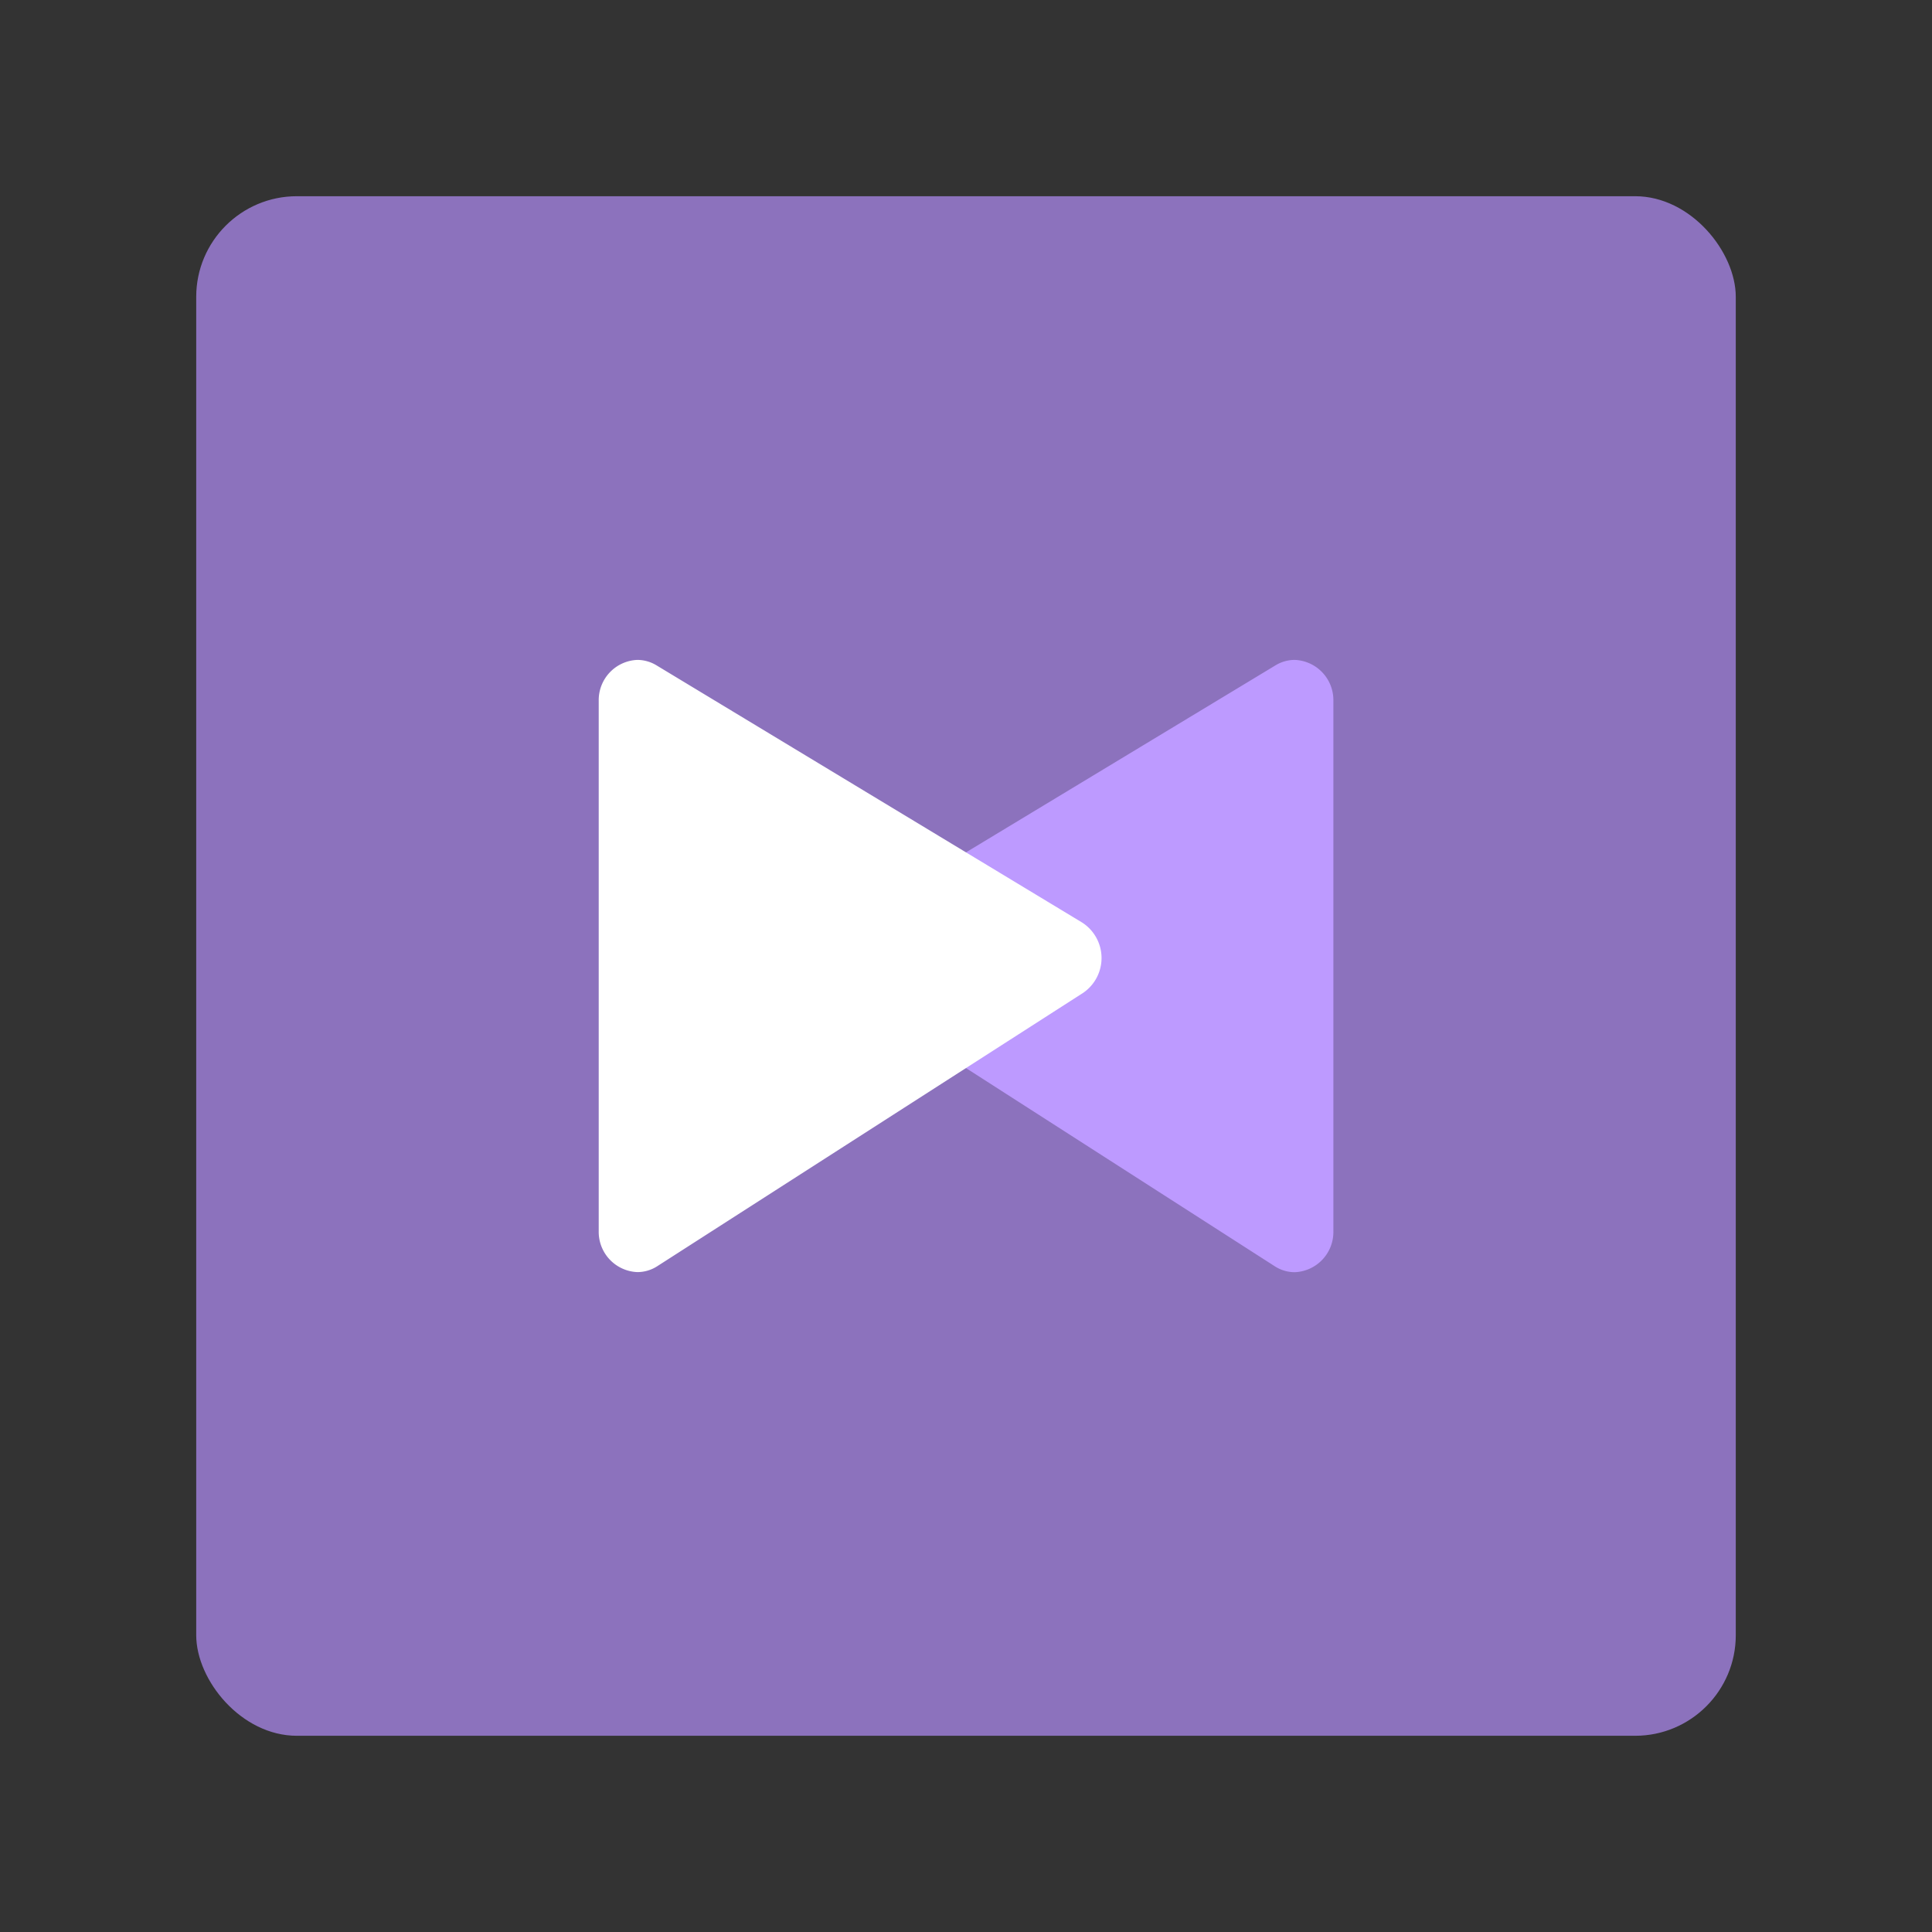 <svg xmlns="http://www.w3.org/2000/svg" viewBox="0 0 192 192"><rect x="0" y="0" width="192" height="192" fill="#333333" stroke="none"/><rect width="153" height="153" x="19.5" y="19.5" fill="#8c72bd" rx="10"/><path fill="#bd9aff" d="M128.66 65.58a3.69 3.69 0 0 0-1.9.54l-42.3 25.56a4.19 4.19 0 0 0-.09 7l42.3 27.15a3.66 3.66 0 0 0 2 .6 4 4 0 0 0 3.84-4.06V69.64a4 4 0 0 0-3.85-4.06Z"/><path fill="#fff" d="m107.54 91.68-42.3-25.56a3.69 3.69 0 0 0-1.9-.54 4 4 0 0 0-3.84 4.06v52.72a4 4 0 0 0 3.84 4.06 3.66 3.66 0 0 0 2-.6l42.3-27.15a4.19 4.19 0 0 0-.1-6.99Z"/></svg>